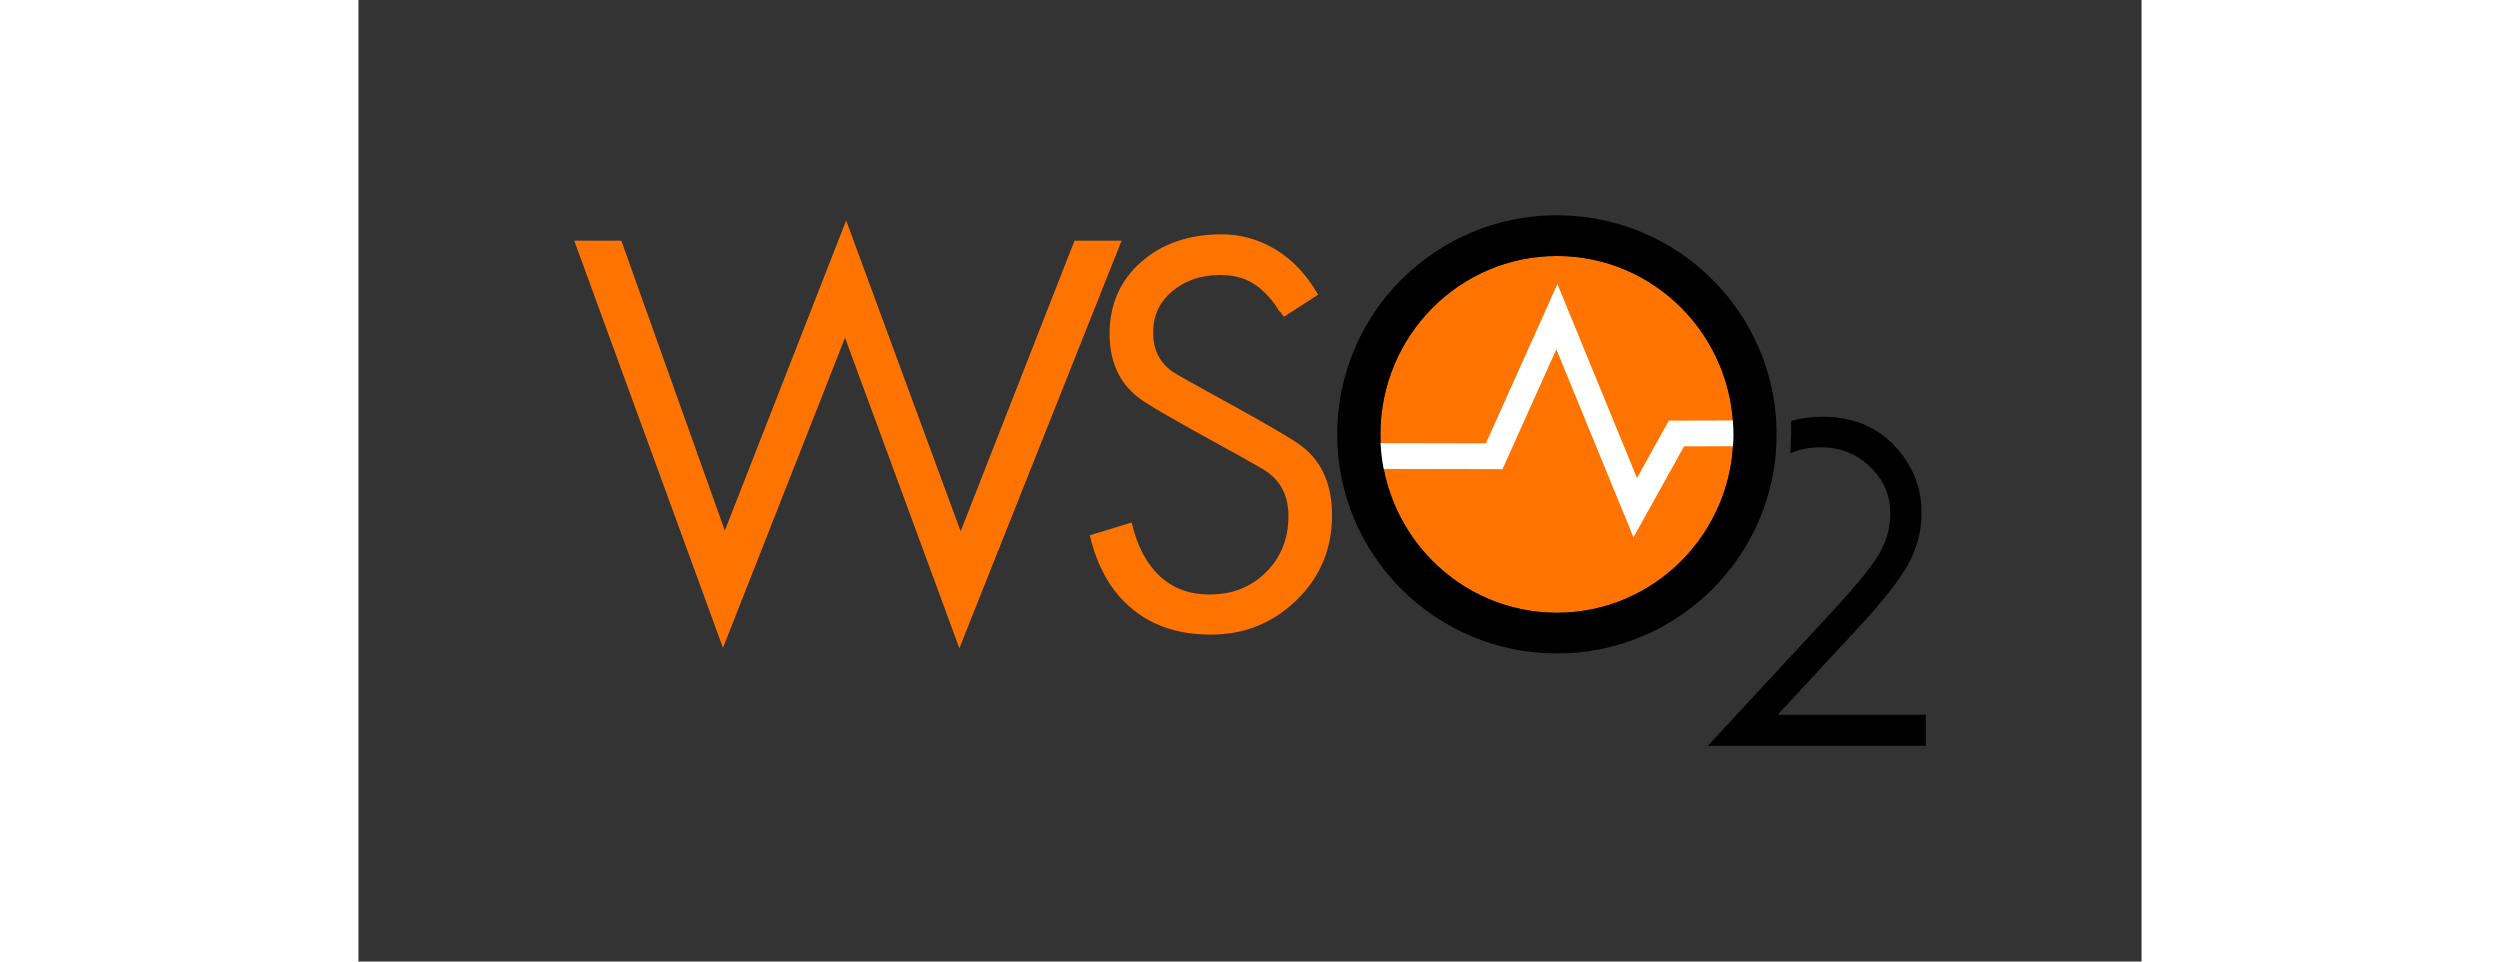 <?xml version="1.0" encoding="utf-8"?>
<!-- Generator: Adobe Illustrator 24.1.2, SVG Export Plug-In . SVG Version: 6.00 Build 0)  -->
<svg width="156" height="60" version="1.1" xmlns="http://www.w3.org/2000/svg" xmlns:xlink="http://www.w3.org/1999/xlink" x="0px" y="0px"
	 viewBox="0 0 246.065 132.691" enable-background="new 0 0 246.065 132.691" xml:space="preserve">
<rect x="0" y="0" width="246.065" height="132.691" fill="#333333" stroke="none"/>
<g id="Layer_3">
</g>
<g id="Layer_1">
	<g>
		<polygon fill="#FF7300" points="98.814,33.216 83.101,73.322 67.303,30.43 50.56,73.226 36.279,33.216 29.781,33.216 
			50.305,89.405 67.145,46.608 82.926,89.452 105.31,33.216 		"/>
		<path fill="#FF7300" d="M130.424,61.764c-2.621-2.142-16.349-9.274-18.115-10.507c-1.76-1.229-2.644-3.02-2.644-5.371
			c0-2.354,0.897-4.265,2.686-5.733c1.789-1.477,3.967-2.206,6.532-2.206c1.654,0,3.067,0.318,4.246,0.964
			c1.175,0.643,2.298,1.687,3.364,3.13l0.565,0.876c0.157,0.113,0.376,0.38,0.643,0.801l4.729-3.042
			c-1.55-2.727-3.486-4.797-5.814-6.216c-2.321-1.414-4.822-2.123-7.489-2.123c-4.544,0-8.262,1.279-11.148,3.846
			c-2.882,2.565-4.323,5.858-4.323,9.868c0,3.79,1.303,6.718,3.922,8.773c2.622,2.056,15.685,8.837,17.715,10.227
			c2.032,1.387,3.043,3.444,3.043,6.171c0,3.1-1.021,5.674-3.082,7.728c-2.059,2.063-4.666,3.088-7.813,3.088
			c-2.777,0-5.075-0.854-6.89-2.567c-1.818-1.712-3.104-4.161-3.851-7.369l-5.773,1.766c0.503,2.164,1.238,4.092,2.188,5.771
			c0.977,1.714,2.185,3.168,3.626,4.362c2.857,2.382,6.478,3.573,10.863,3.573c4.648,0,8.598-1.595,11.862-4.772
			c3.256-3.18,4.886-7.067,4.886-11.666C134.352,67.025,133.044,63.897,130.424,61.764z"/>
		<path d="M197.726,58.086c1.347-0.383,2.777-0.576,4.306-0.576c4.072,0,7.37,1.318,9.883,3.951
			c2.522,2.623,3.787,5.723,3.787,9.294c0,2.51-0.604,4.862-1.813,7.06c-1.2,2.196-3.54,5.18-7.017,8.927l-11.019,11.892h20.443
			v4.277h-30.074l16.922-18.273c3.428-3.681,5.663-6.405,6.699-8.181c1.037-1.771,1.552-3.645,1.552-5.606
			c0-2.491-0.927-4.637-2.79-6.43c-1.854-1.792-4.129-2.694-6.822-2.694c-1.54,0-2.936,0.28-4.197,0.837
			C197.699,61.49,197.74,58.486,197.726,58.086z"/>
		<g>
			<ellipse fill-rule="evenodd" clip-rule="evenodd" fill="#FF7300" cx="165.385" cy="59.941" rx="24.356" ry="24.616"/>
			<path d="M165.385,29.706c-16.745,0-30.319,13.537-30.319,30.235s13.574,30.235,30.319,30.235
				c16.744,0,30.319-13.537,30.319-30.235S182.129,29.706,165.385,29.706z M165.385,84.557c-13.451,0-24.356-11.021-24.356-24.616
				s10.905-24.616,24.356-24.616s24.356,11.021,24.356,24.616S178.836,84.557,165.385,84.557z"/>
			<path fill="#FFFFFF" d="M189.66,58.023l-8.826,0.021l-4.4,7.918l-10.98-26.767l-9.878,21.988l-14.517-0.031
				c0.058,1.211,0.205,2.399,0.431,3.558l16.385,0.035l7.43-16.54l10.645,25.949l6.979-12.558l6.752-0.016
				c0.035-0.542,0.06-1.088,0.06-1.639C189.741,59.295,189.708,58.657,189.66,58.023z"/>
		</g>
	</g>
</g>
<g id="menu">
</g>
</svg>
